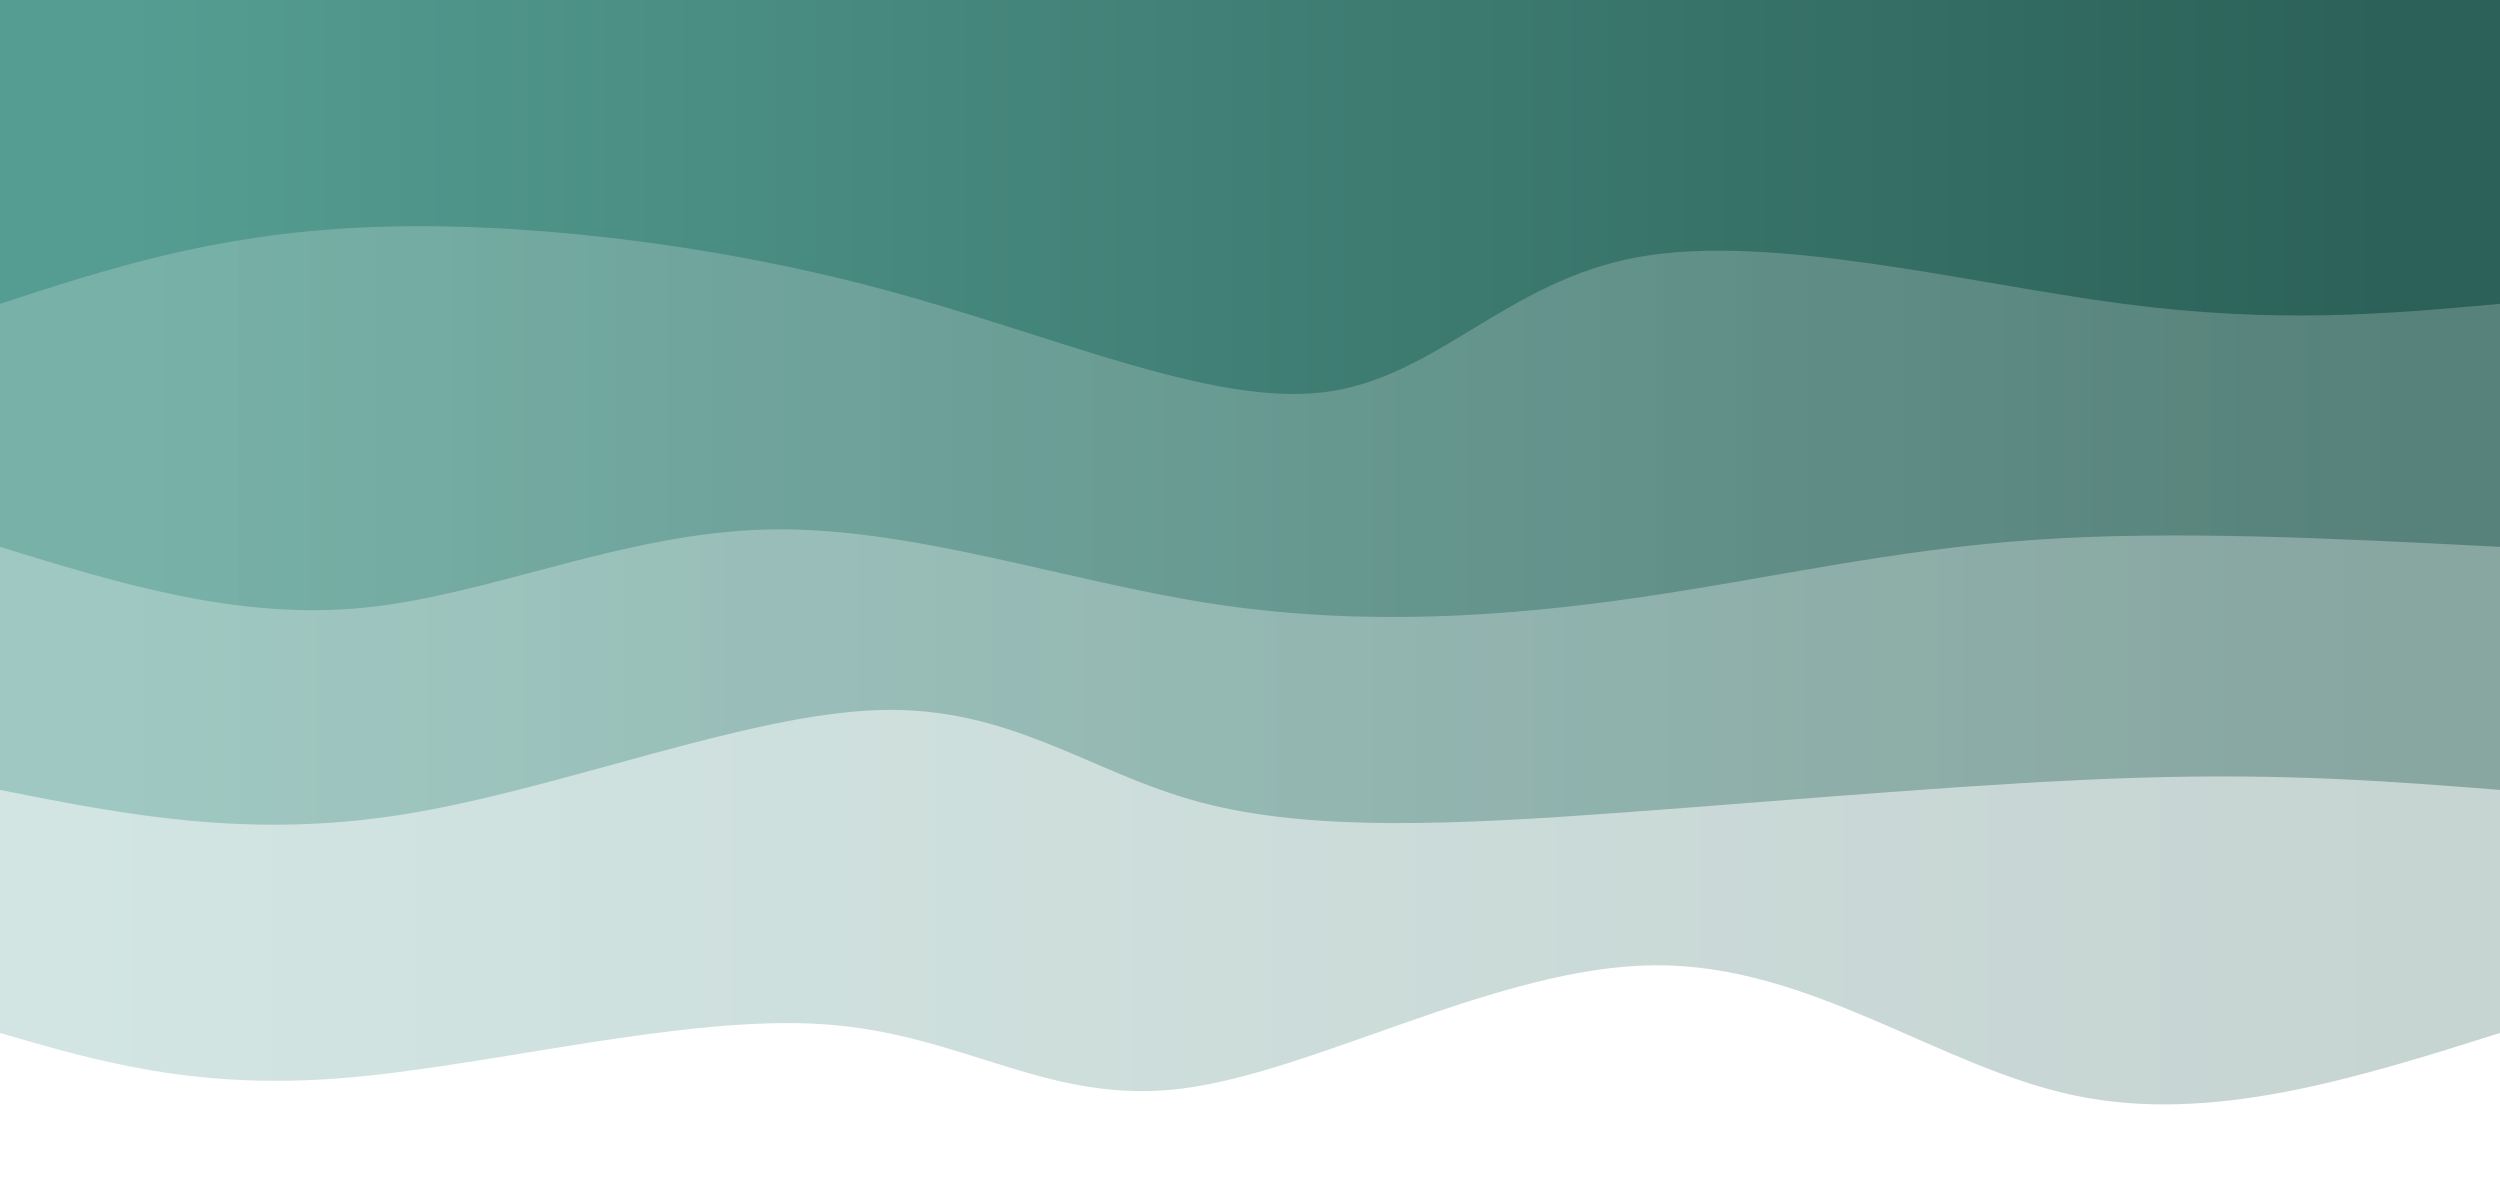 <svg width="100%" height="100%" id="svg" viewBox="0 0 1440 690" xmlns="http://www.w3.org/2000/svg" class="transition duration-300 ease-in-out delay-150"><style>
    .path-0{
      animation:pathAnim-0 4s;
      animation-timing-function: linear;
      animation-iteration-count: infinite;
    }
    @keyframes pathAnim-0{
      0%{
        d: path("M 0,700 L 0,105 C 83.233,78.759 166.467,52.518 245,69 C 323.533,85.482 397.367,144.687 487,144 C 576.633,143.313 682.067,82.733 759,73 C 835.933,63.267 884.367,104.379 965,110 C 1045.633,115.621 1158.467,85.749 1243,79 C 1327.533,72.251 1383.767,88.626 1440,105 L 1440,700 L 0,700 Z");
      }
      25%{
        d: path("M 0,700 L 0,105 C 87.182,101.749 174.364,98.497 244,86 C 313.636,73.503 365.726,51.759 443,65 C 520.274,78.241 622.733,126.467 717,136 C 811.267,145.533 897.341,116.374 982,103 C 1066.659,89.626 1149.903,92.036 1226,95 C 1302.097,97.964 1371.049,101.482 1440,105 L 1440,700 L 0,700 Z");
      }
      50%{
        d: path("M 0,700 L 0,105 C 101.941,118.254 203.882,131.508 282,135 C 360.118,138.492 414.413,132.223 479,135 C 543.587,137.777 618.467,149.6 693,134 C 767.533,118.4 841.721,75.377 920,66 C 998.279,56.623 1080.651,80.892 1168,93 C 1255.349,105.108 1347.674,105.054 1440,105 L 1440,700 L 0,700 Z");
      }
      75%{
        d: path("M 0,700 L 0,105 C 76.538,100.831 153.077,96.662 232,95 C 310.923,93.338 392.231,94.185 476,89 C 559.769,83.815 646,72.6 723,83 C 800,93.4 867.769,125.415 954,122 C 1040.231,118.585 1144.923,79.738 1229,71 C 1313.077,62.262 1376.538,83.631 1440,105 L 1440,700 L 0,700 Z");
      }
      100%{
        d: path("M 0,700 L 0,105 C 83.233,78.759 166.467,52.518 245,69 C 323.533,85.482 397.367,144.687 487,144 C 576.633,143.313 682.067,82.733 759,73 C 835.933,63.267 884.367,104.379 965,110 C 1045.633,115.621 1158.467,85.749 1243,79 C 1327.533,72.251 1383.767,88.626 1440,105 L 1440,700 L 0,700 Z");
      }
    }</style><defs><linearGradient id="gradient" x1="0%" y1="50%" x2="100%" y2="50%"><stop offset="5%" stop-color="#2b6158"></stop><stop offset="95%" stop-color="#559d92"></stop></linearGradient></defs><path d="M 0,700 L 0,105 C 83.233,78.759 166.467,52.518 245,69 C 323.533,85.482 397.367,144.687 487,144 C 576.633,143.313 682.067,82.733 759,73 C 835.933,63.267 884.367,104.379 965,110 C 1045.633,115.621 1158.467,85.749 1243,79 C 1327.533,72.251 1383.767,88.626 1440,105 L 1440,700 L 0,700 Z" stroke="none" stroke-width="0" fill="url(#gradient)" fill-opacity="0.265" class="transition-all duration-300 ease-in-out delay-150 path-0" transform="rotate(-180 720 350)"></path><style>
    .path-1{
      animation:pathAnim-1 4s;
      animation-timing-function: linear;
      animation-iteration-count: infinite;
    }
    @keyframes pathAnim-1{
      0%{
        d: path("M 0,700 L 0,245 C 61.197,249.841 122.395,254.682 209,252 C 295.605,249.318 407.618,239.113 505,232 C 602.382,224.887 685.133,220.867 749,238 C 812.867,255.133 857.849,293.421 934,291 C 1010.151,288.579 1117.472,245.451 1207,231 C 1296.528,216.549 1368.264,230.774 1440,245 L 1440,700 L 0,700 Z");
      }
      25%{
        d: path("M 0,700 L 0,245 C 101.041,245.221 202.082,245.441 282,260 C 361.918,274.559 420.713,303.456 487,296 C 553.287,288.544 627.067,244.733 711,237 C 794.933,229.267 889.021,257.61 982,274 C 1074.979,290.39 1166.851,294.826 1243,288 C 1319.149,281.174 1379.574,263.087 1440,245 L 1440,700 L 0,700 Z");
      }
      50%{
        d: path("M 0,700 L 0,245 C 90.585,234.456 181.169,223.913 265,226 C 348.831,228.087 425.908,242.805 498,241 C 570.092,239.195 637.2,220.867 704,231 C 770.8,241.133 837.292,279.728 933,285 C 1028.708,290.272 1153.631,262.221 1243,250 C 1332.369,237.779 1386.185,241.39 1440,245 L 1440,700 L 0,700 Z");
      }
      75%{
        d: path("M 0,700 L 0,245 C 58.515,245.81 117.031,246.621 208,249 C 298.969,251.379 422.392,255.328 511,242 C 599.608,228.672 653.4,198.067 717,214 C 780.6,229.933 854.008,292.405 937,291 C 1019.992,289.595 1112.569,224.313 1198,206 C 1283.431,187.687 1361.715,216.344 1440,245 L 1440,700 L 0,700 Z");
      }
      100%{
        d: path("M 0,700 L 0,245 C 61.197,249.841 122.395,254.682 209,252 C 295.605,249.318 407.618,239.113 505,232 C 602.382,224.887 685.133,220.867 749,238 C 812.867,255.133 857.849,293.421 934,291 C 1010.151,288.579 1117.472,245.451 1207,231 C 1296.528,216.549 1368.264,230.774 1440,245 L 1440,700 L 0,700 Z");
      }
    }</style><defs><linearGradient id="gradient" x1="0%" y1="50%" x2="100%" y2="50%"><stop offset="5%" stop-color="#2b6158"></stop><stop offset="95%" stop-color="#559d92"></stop></linearGradient></defs><path d="M 0,700 L 0,245 C 61.197,249.841 122.395,254.682 209,252 C 295.605,249.318 407.618,239.113 505,232 C 602.382,224.887 685.133,220.867 749,238 C 812.867,255.133 857.849,293.421 934,291 C 1010.151,288.579 1117.472,245.451 1207,231 C 1296.528,216.549 1368.264,230.774 1440,245 L 1440,700 L 0,700 Z" stroke="none" stroke-width="0" fill="url(#gradient)" fill-opacity="0.4" class="transition-all duration-300 ease-in-out delay-150 path-1" transform="rotate(-180 720 350)"></path><style>
    .path-2{
      animation:pathAnim-2 4s;
      animation-timing-function: linear;
      animation-iteration-count: infinite;
    }
    @keyframes pathAnim-2{
      0%{
        d: path("M 0,700 L 0,385 C 93.844,389.846 187.687,394.692 269,389 C 350.313,383.308 419.095,367.077 495,356 C 570.905,344.923 653.933,339 740,352 C 826.067,365 915.172,396.923 998,395 C 1080.828,393.077 1157.379,357.308 1230,350 C 1302.621,342.692 1371.31,363.846 1440,385 L 1440,700 L 0,700 Z");
      }
      25%{
        d: path("M 0,700 L 0,385 C 83.385,386.187 166.769,387.374 242,377 C 317.231,366.626 384.308,344.69 453,340 C 521.692,335.31 592,347.867 686,352 C 780,356.133 897.692,351.844 993,355 C 1088.308,358.156 1161.231,368.759 1232,375 C 1302.769,381.241 1371.385,383.121 1440,385 L 1440,700 L 0,700 Z");
      }
      50%{
        d: path("M 0,700 L 0,385 C 99.562,417.456 199.123,449.913 276,430 C 352.877,410.087 407.069,337.805 486,334 C 564.931,330.195 668.6,394.867 748,418 C 827.4,441.133 882.531,422.728 962,417 C 1041.469,411.272 1145.277,418.221 1229,415 C 1312.723,411.779 1376.362,398.39 1440,385 L 1440,700 L 0,700 Z");
      }
      75%{
        d: path("M 0,700 L 0,385 C 83.077,407.536 166.154,430.072 238,431 C 309.846,431.928 370.462,411.249 448,385 C 525.538,358.751 620,326.933 698,335 C 776,343.067 837.538,391.018 924,397 C 1010.462,402.982 1121.846,366.995 1212,358 C 1302.154,349.005 1371.077,367.003 1440,385 L 1440,700 L 0,700 Z");
      }
      100%{
        d: path("M 0,700 L 0,385 C 93.844,389.846 187.687,394.692 269,389 C 350.313,383.308 419.095,367.077 495,356 C 570.905,344.923 653.933,339 740,352 C 826.067,365 915.172,396.923 998,395 C 1080.828,393.077 1157.379,357.308 1230,350 C 1302.621,342.692 1371.31,363.846 1440,385 L 1440,700 L 0,700 Z");
      }
    }</style><defs><linearGradient id="gradient" x1="0%" y1="50%" x2="100%" y2="50%"><stop offset="5%" stop-color="#2b6158"></stop><stop offset="95%" stop-color="#559d92"></stop></linearGradient></defs><path d="M 0,700 L 0,385 C 93.844,389.846 187.687,394.692 269,389 C 350.313,383.308 419.095,367.077 495,356 C 570.905,344.923 653.933,339 740,352 C 826.067,365 915.172,396.923 998,395 C 1080.828,393.077 1157.379,357.308 1230,350 C 1302.621,342.692 1371.31,363.846 1440,385 L 1440,700 L 0,700 Z" stroke="none" stroke-width="0" fill="url(#gradient)" fill-opacity="0.53" class="transition-all duration-300 ease-in-out delay-150 path-2" transform="rotate(-180 720 350)"></path><style>
    .path-3{
      animation:pathAnim-3 4s;
      animation-timing-function: linear;
      animation-iteration-count: infinite;
    }
    @keyframes pathAnim-3{
      0%{
        d: path("M 0,700 L 0,525 C 64.108,519.182 128.215,513.364 217,525 C 305.785,536.636 419.246,565.726 496,552 C 572.754,538.274 612.8,481.733 678,474 C 743.2,466.267 833.554,507.341 934,534 C 1034.446,560.659 1144.985,572.903 1231,569 C 1317.015,565.097 1378.508,545.049 1440,525 L 1440,700 L 0,700 Z");
      }
      25%{
        d: path("M 0,700 L 0,525 C 59.246,550.026 118.492,575.051 196,566 C 273.508,556.949 369.277,513.821 462,502 C 554.723,490.179 644.4,509.667 736,524 C 827.6,538.333 921.123,547.513 991,534 C 1060.877,520.487 1107.108,484.282 1178,479 C 1248.892,473.718 1344.446,499.359 1440,525 L 1440,700 L 0,700 Z");
      }
      50%{
        d: path("M 0,700 L 0,525 C 79.751,545.556 159.503,566.113 242,555 C 324.497,543.887 409.741,501.105 493,487 C 576.259,472.895 657.533,487.467 746,496 C 834.467,504.533 930.126,507.028 993,500 C 1055.874,492.972 1085.964,476.421 1155,479 C 1224.036,481.579 1332.018,503.29 1440,525 L 1440,700 L 0,700 Z");
      }
      75%{
        d: path("M 0,700 L 0,525 C 96.285,517.287 192.569,509.574 277,517 C 361.431,524.426 434.008,546.99 503,552 C 571.992,557.01 637.4,544.467 715,532 C 792.6,519.533 882.392,507.144 960,505 C 1037.608,502.856 1103.031,510.959 1181,516 C 1258.969,521.041 1349.485,523.021 1440,525 L 1440,700 L 0,700 Z");
      }
      100%{
        d: path("M 0,700 L 0,525 C 64.108,519.182 128.215,513.364 217,525 C 305.785,536.636 419.246,565.726 496,552 C 572.754,538.274 612.8,481.733 678,474 C 743.2,466.267 833.554,507.341 934,534 C 1034.446,560.659 1144.985,572.903 1231,569 C 1317.015,565.097 1378.508,545.049 1440,525 L 1440,700 L 0,700 Z");
      }
    }</style><defs><linearGradient id="gradient" x1="0%" y1="50%" x2="100%" y2="50%"><stop offset="5%" stop-color="#2b6158"></stop><stop offset="95%" stop-color="#559d92"></stop></linearGradient></defs><path d="M 0,700 L 0,525 C 64.108,519.182 128.215,513.364 217,525 C 305.785,536.636 419.246,565.726 496,552 C 572.754,538.274 612.8,481.733 678,474 C 743.2,466.267 833.554,507.341 934,534 C 1034.446,560.659 1144.985,572.903 1231,569 C 1317.015,565.097 1378.508,545.049 1440,525 L 1440,700 L 0,700 Z" stroke="none" stroke-width="0" fill="url(#gradient)" fill-opacity="1" class="transition-all duration-300 ease-in-out delay-150 path-3" transform="rotate(-180 720 350)"></path></svg>